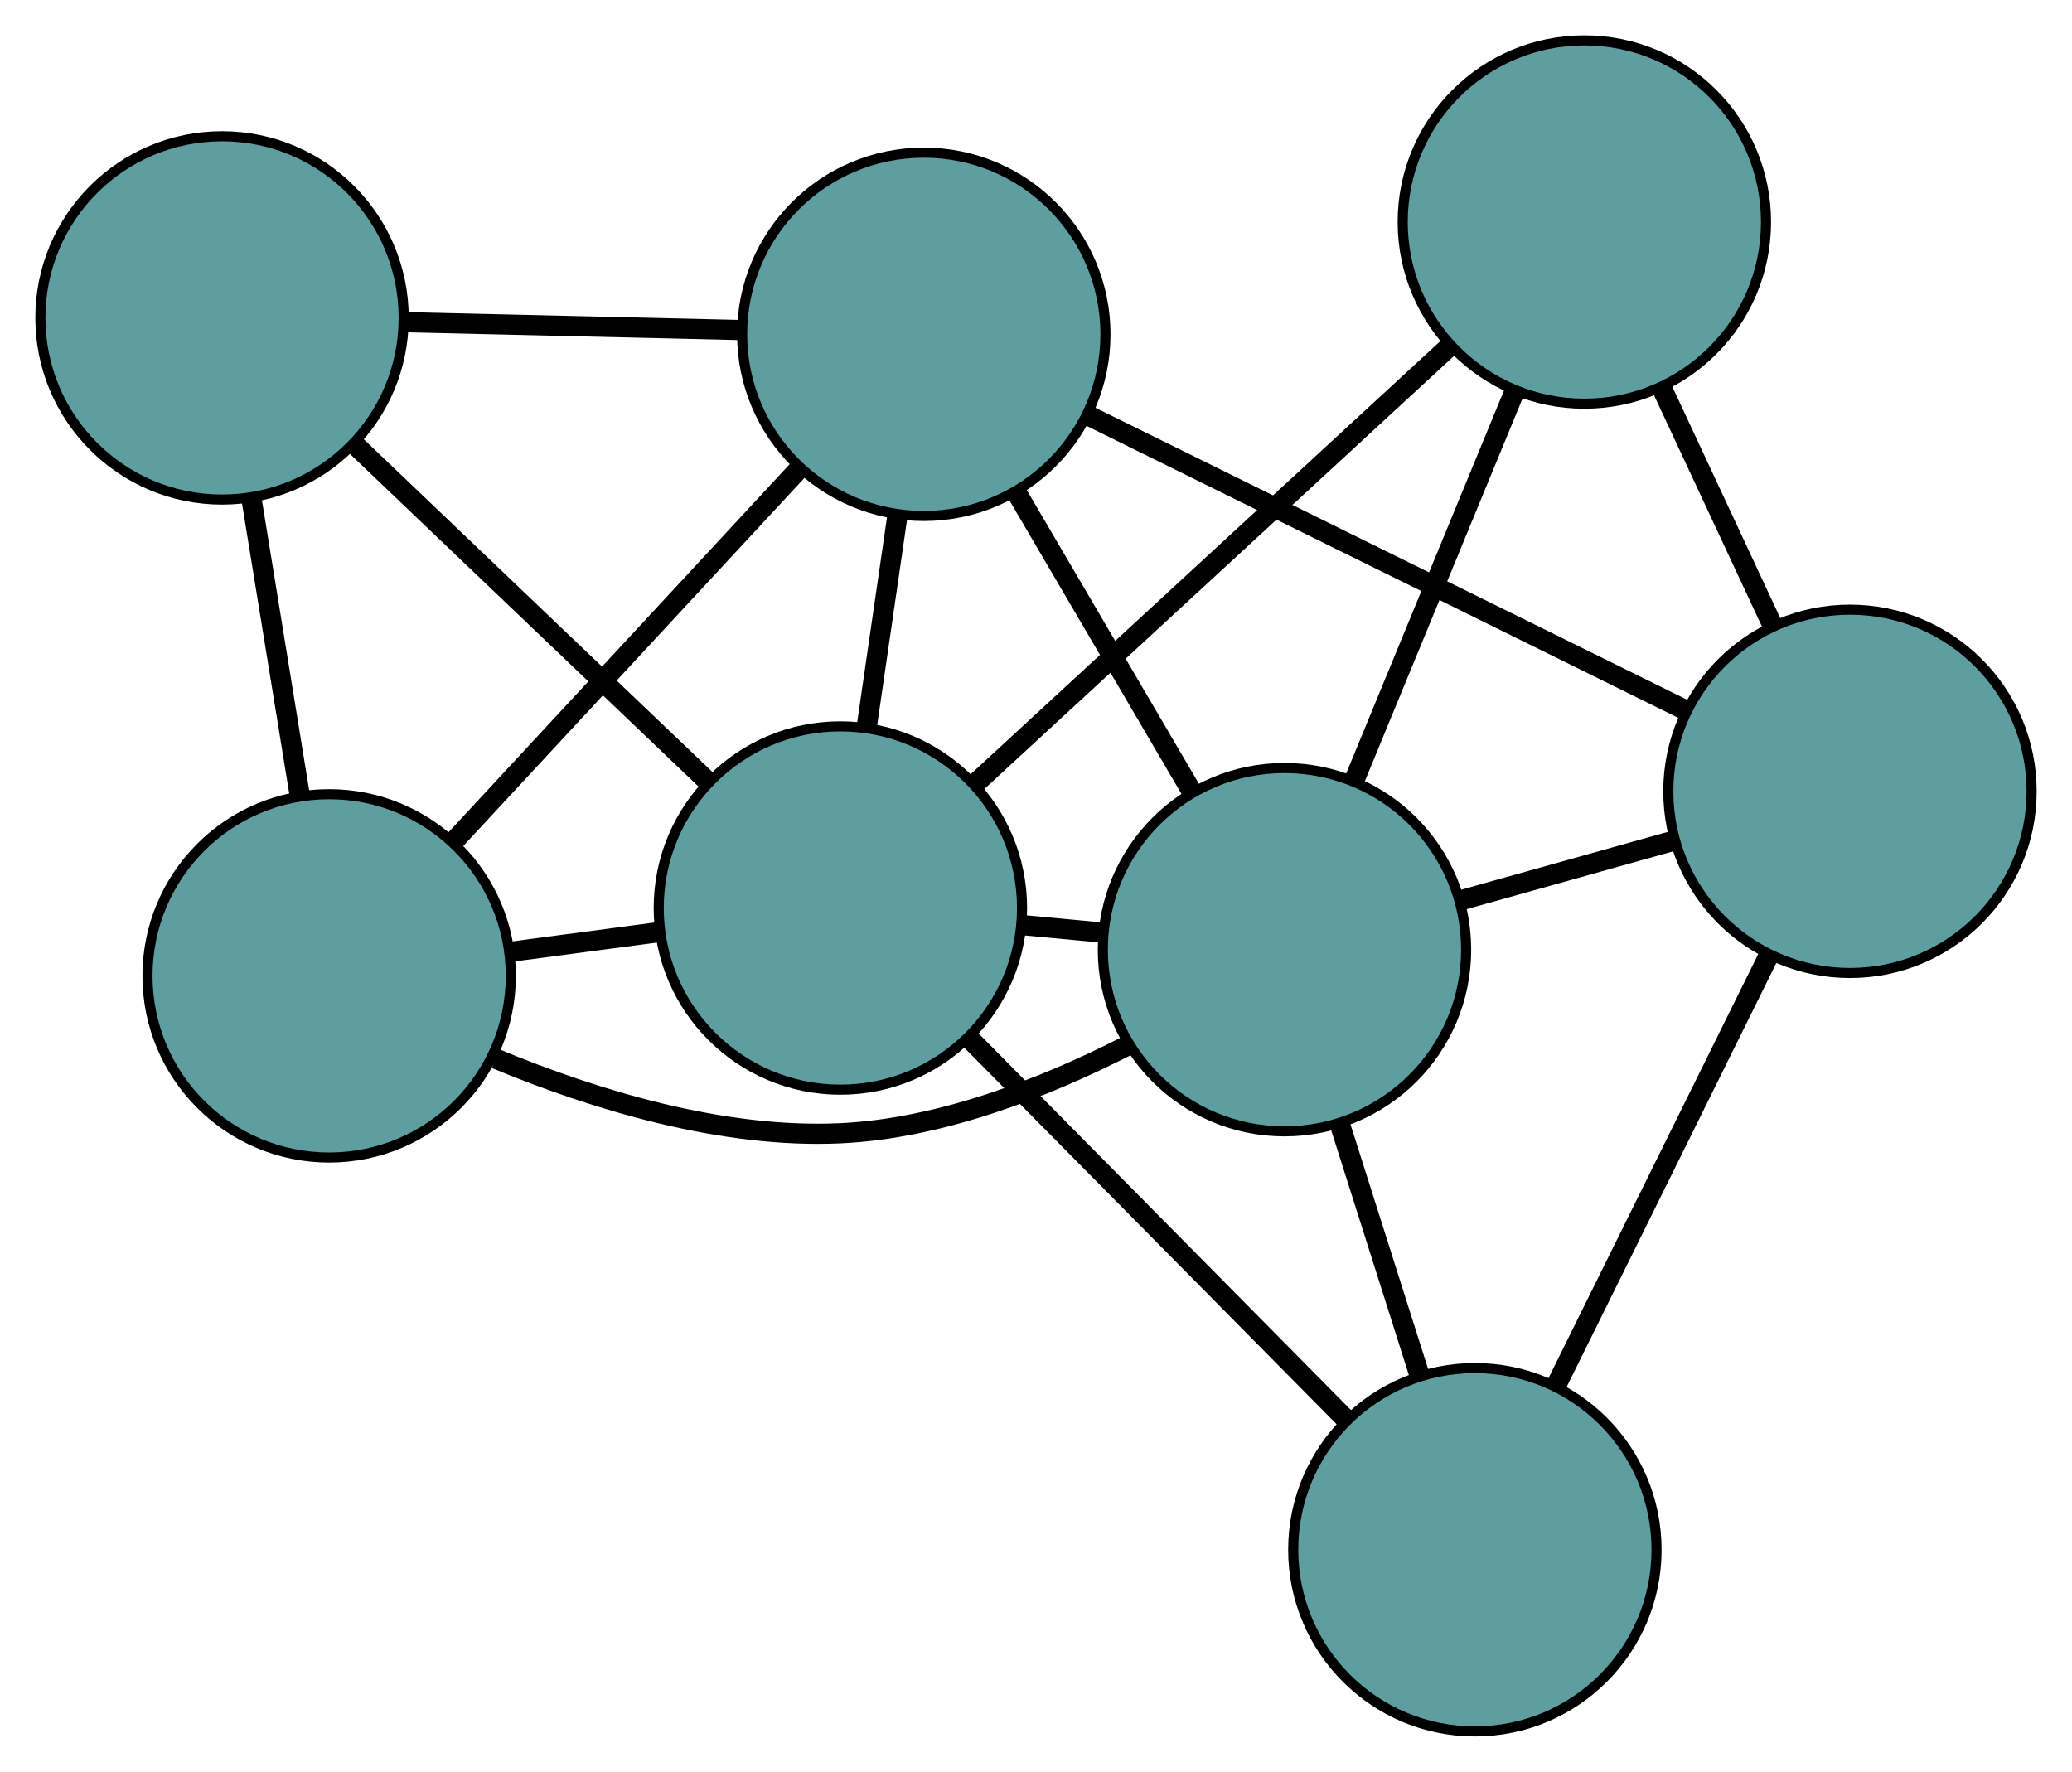 <?xml version="1.0" encoding="UTF-8" standalone="no"?>
<!DOCTYPE svg PUBLIC "-//W3C//DTD SVG 1.1//EN"
 "http://www.w3.org/Graphics/SVG/1.1/DTD/svg11.dtd">
<!-- Generated by graphviz version 2.36.0 (20140111.2315)
 -->
<!-- Title: G Pages: 1 -->
<svg width="100%" height="100%"
 viewBox="0.00 0.00 205.31 175.56" xmlns="http://www.w3.org/2000/svg" xmlns:xlink="http://www.w3.org/1999/xlink">
<g id="graph0" class="graph" transform="scale(1 1) rotate(0) translate(4 171.558)">
<title>G</title>
<!-- 0 -->
<g id="node1" class="node"><title>0</title>
<ellipse fill="cadetblue" stroke="black" cx="28.615" cy="-74.863" rx="18" ry="18"/>
</g>
<!-- 3 -->
<g id="node4" class="node"><title>3</title>
<ellipse fill="cadetblue" stroke="black" cx="18" cy="-140.058" rx="18" ry="18"/>
</g>
<!-- 0&#45;&#45;3 -->
<g id="edge1" class="edge"><title>0&#45;&#45;3</title>
<path fill="none" stroke="black" stroke-width="2" d="M25.714,-92.678C24.216,-101.877 22.394,-113.069 20.897,-122.265"/>
</g>
<!-- 5 -->
<g id="node6" class="node"><title>5</title>
<ellipse fill="cadetblue" stroke="black" cx="87.538" cy="-138.432" rx="18" ry="18"/>
</g>
<!-- 0&#45;&#45;5 -->
<g id="edge2" class="edge"><title>0&#45;&#45;5</title>
<path fill="none" stroke="black" stroke-width="2" d="M41.111,-88.344C51.111,-99.132 65.065,-114.187 75.06,-124.97"/>
</g>
<!-- 6 -->
<g id="node7" class="node"><title>6</title>
<ellipse fill="cadetblue" stroke="black" cx="123.277" cy="-77.457" rx="18" ry="18"/>
</g>
<!-- 0&#45;&#45;6 -->
<g id="edge3" class="edge"><title>0&#45;&#45;6</title>
<path fill="none" stroke="black" stroke-width="2" d="M45.12,-66.653C54.843,-62.616 67.507,-58.717 79.273,-59.266 89.183,-59.729 99.471,-63.755 107.605,-67.902"/>
</g>
<!-- 7 -->
<g id="node8" class="node"><title>7</title>
<ellipse fill="cadetblue" stroke="black" cx="79.272" cy="-81.586" rx="18" ry="18"/>
</g>
<!-- 0&#45;&#45;7 -->
<g id="edge4" class="edge"><title>0&#45;&#45;7</title>
<path fill="none" stroke="black" stroke-width="2" d="M46.617,-77.253C51.395,-77.887 56.553,-78.571 61.328,-79.205"/>
</g>
<!-- 1 -->
<g id="node2" class="node"><title>1</title>
<ellipse fill="cadetblue" stroke="black" cx="152.991" cy="-149.558" rx="18" ry="18"/>
</g>
<!-- 4 -->
<g id="node5" class="node"><title>4</title>
<ellipse fill="cadetblue" stroke="black" cx="179.31" cy="-93.148" rx="18" ry="18"/>
</g>
<!-- 1&#45;&#45;4 -->
<g id="edge5" class="edge"><title>1&#45;&#45;4</title>
<path fill="none" stroke="black" stroke-width="2" d="M160.603,-133.242C164.065,-125.823 168.153,-117.061 171.623,-109.623"/>
</g>
<!-- 1&#45;&#45;6 -->
<g id="edge6" class="edge"><title>1&#45;&#45;6</title>
<path fill="none" stroke="black" stroke-width="2" d="M146.099,-132.835C141.333,-121.271 135.014,-105.938 130.234,-94.339"/>
</g>
<!-- 1&#45;&#45;7 -->
<g id="edge7" class="edge"><title>1&#45;&#45;7</title>
<path fill="none" stroke="black" stroke-width="2" d="M139.47,-137.091C126.168,-124.827 105.979,-106.211 92.708,-93.974"/>
</g>
<!-- 2 -->
<g id="node3" class="node"><title>2</title>
<ellipse fill="cadetblue" stroke="black" cx="142.143" cy="-18" rx="18" ry="18"/>
</g>
<!-- 2&#45;&#45;4 -->
<g id="edge8" class="edge"><title>2&#45;&#45;4</title>
<path fill="none" stroke="black" stroke-width="2" d="M150.207,-34.306C156.442,-46.911 165.031,-64.277 171.261,-76.874"/>
</g>
<!-- 2&#45;&#45;6 -->
<g id="edge9" class="edge"><title>2&#45;&#45;6</title>
<path fill="none" stroke="black" stroke-width="2" d="M136.686,-35.197C134.205,-43.017 131.274,-52.253 128.787,-60.092"/>
</g>
<!-- 2&#45;&#45;7 -->
<g id="edge10" class="edge"><title>2&#45;&#45;7</title>
<path fill="none" stroke="black" stroke-width="2" d="M129.42,-30.868C118.512,-41.9 102.878,-57.712 91.976,-68.738"/>
</g>
<!-- 3&#45;&#45;5 -->
<g id="edge11" class="edge"><title>3&#45;&#45;5</title>
<path fill="none" stroke="black" stroke-width="2" d="M36.27,-139.63C46.411,-139.393 58.989,-139.099 69.149,-138.862"/>
</g>
<!-- 3&#45;&#45;7 -->
<g id="edge12" class="edge"><title>3&#45;&#45;7</title>
<path fill="none" stroke="black" stroke-width="2" d="M31.295,-127.37C41.573,-117.563 55.732,-104.05 66.003,-94.249"/>
</g>
<!-- 4&#45;&#45;5 -->
<g id="edge13" class="edge"><title>4&#45;&#45;5</title>
<path fill="none" stroke="black" stroke-width="2" d="M162.903,-101.243C146.199,-109.486 120.456,-122.189 103.803,-130.406"/>
</g>
<!-- 4&#45;&#45;6 -->
<g id="edge14" class="edge"><title>4&#45;&#45;6</title>
<path fill="none" stroke="black" stroke-width="2" d="M161.888,-88.269C155.206,-86.398 147.58,-84.263 140.881,-82.387"/>
</g>
<!-- 5&#45;&#45;6 -->
<g id="edge15" class="edge"><title>5&#45;&#45;6</title>
<path fill="none" stroke="black" stroke-width="2" d="M96.742,-122.729C102.036,-113.696 108.67,-102.378 113.98,-93.318"/>
</g>
<!-- 5&#45;&#45;7 -->
<g id="edge16" class="edge"><title>5&#45;&#45;7</title>
<path fill="none" stroke="black" stroke-width="2" d="M84.923,-120.445C83.958,-113.81 82.865,-106.293 81.899,-99.651"/>
</g>
<!-- 6&#45;&#45;7 -->
<g id="edge17" class="edge"><title>6&#45;&#45;7</title>
<path fill="none" stroke="black" stroke-width="2" d="M105.124,-79.16C102.568,-79.4 99.939,-79.647 97.383,-79.887"/>
</g>
</g>
</svg>

